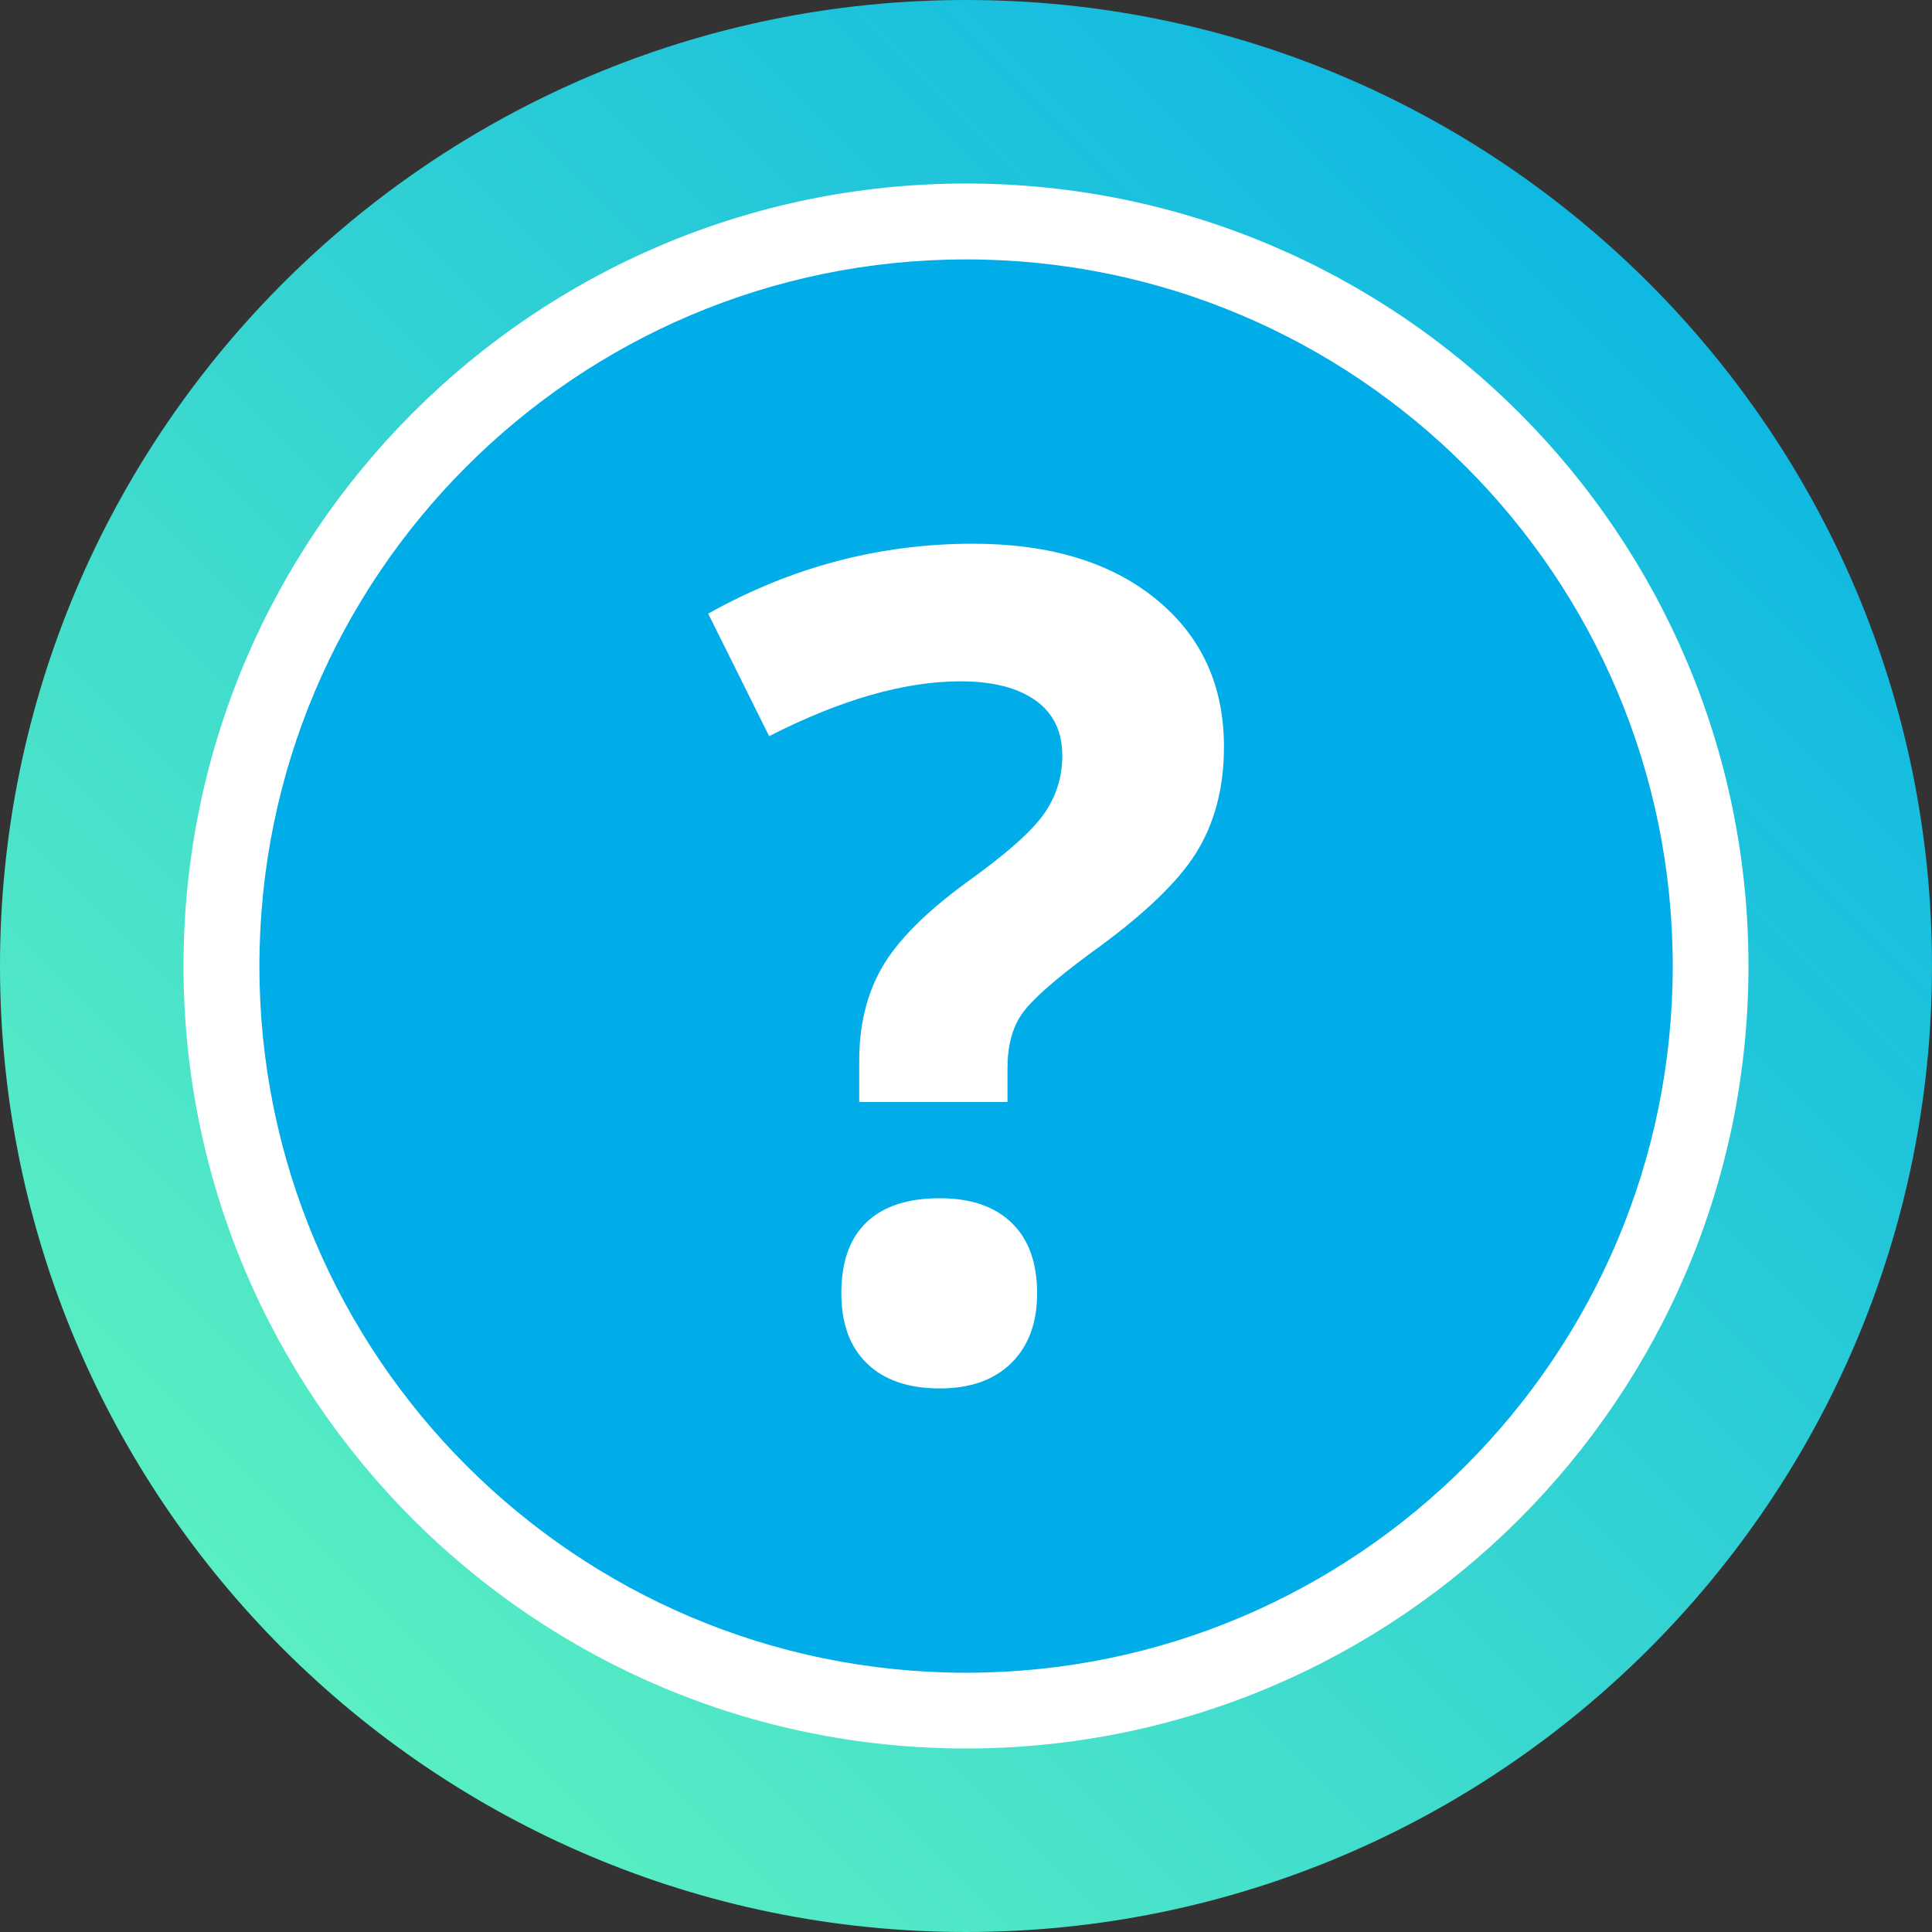 <?xml version="1.0" encoding="UTF-8" standalone="no"?>
<!DOCTYPE svg PUBLIC "-//W3C//DTD SVG 1.1//EN" "http://www.w3.org/Graphics/SVG/1.1/DTD/svg11.dtd">
<svg width="100%" height="100%" viewBox="0 0 512 512" version="1.1" xmlns="http://www.w3.org/2000/svg" xmlns:xlink="http://www.w3.org/1999/xlink" xml:space="preserve" xmlns:serif="http://www.serif.com/" style="fill-rule:evenodd;clip-rule:evenodd;stroke-linejoin:round;stroke-miterlimit:2;">
    <rect x="0" y="0" width="512" height="512" fill="#333333" stroke="none"/>
    <g transform="matrix(0.903,0,0,0.903,24.814,24.814)">
        <circle cx="256" cy="256" r="256" style="fill:white;"/>
        <path d="M256,0C397.29,0 512,114.71 512,256C512,397.29 397.29,512 256,512C114.71,512 0,397.29 0,256C0,114.71 114.71,0 256,0ZM256,12.694C390.284,12.694 499.306,121.716 499.306,256C499.306,390.284 390.284,499.306 256,499.306C121.716,499.306 12.694,390.284 12.694,256C12.694,121.716 121.716,12.694 256,12.694Z" style="fill:white;"/>
    </g>
    <path d="M256,0C397.29,0 512,114.71 512,256C512,397.29 397.29,512 256,512C114.71,512 0,397.29 0,256C0,114.71 114.71,0 256,0ZM256,48.635C370.448,48.635 463.365,141.552 463.365,256C463.365,370.448 370.448,463.365 256,463.365C141.552,463.365 48.635,370.448 48.635,256C48.635,141.552 141.552,48.635 256,48.635Z" style="fill:url(#_Linear1);"/>
    <g transform="matrix(0.857,0,0,0.857,36.628,36.628)">
        <path d="M256,37.479C376.605,37.479 474.521,135.395 474.521,256C474.521,376.605 376.605,474.521 256,474.521C135.395,474.521 37.479,376.605 37.479,256C37.479,135.395 135.395,37.479 256,37.479ZM217.424,357.197C217.424,347.51 220.019,340.187 225.208,335.228C230.398,330.269 237.952,327.789 247.87,327.789C257.442,327.789 264.851,330.327 270.098,335.401C275.346,340.475 277.969,347.741 277.969,357.197C277.969,366.308 275.317,373.487 270.012,378.734C264.707,383.981 257.326,386.605 247.87,386.605C238.182,386.605 230.686,384.039 225.381,378.907C220.076,373.775 217.424,366.538 217.424,357.197ZM222.96,298.036L222.96,285.235C222.96,274.164 225.324,264.534 230.052,256.346C234.78,248.158 243.43,239.451 256,230.225C268.109,221.576 276.095,214.541 279.959,209.121C283.822,203.7 285.754,197.646 285.754,190.957C285.754,183.461 282.986,177.752 277.45,173.831C271.915,169.91 264.188,167.95 254.27,167.95C236.971,167.95 217.251,173.601 195.109,184.903L176.253,147.018C201.971,132.603 229.245,125.395 258.076,125.395C281.833,125.395 300.717,131.104 314.729,142.521C328.741,153.938 335.747,169.161 335.747,188.189C335.747,200.875 332.864,211.831 327.097,221.057C321.331,230.283 310.375,240.662 294.23,252.194C283.159,260.382 276.153,266.61 273.212,270.877C270.271,275.144 268.801,280.737 268.801,287.657L268.801,298.036L222.96,298.036Z" style="fill:rgb(0,173,232);"/>
    </g>
    <defs>
        <linearGradient id="_Linear1" x1="0" y1="0" x2="1" y2="0" gradientUnits="userSpaceOnUse" gradientTransform="matrix(512,-512,512,512,0,512)"><stop offset="0" style="stop-color:rgb(105,250,188);stop-opacity:1"/><stop offset="1" style="stop-color:rgb(0,173,232);stop-opacity:1"/></linearGradient>
    </defs>
</svg>
